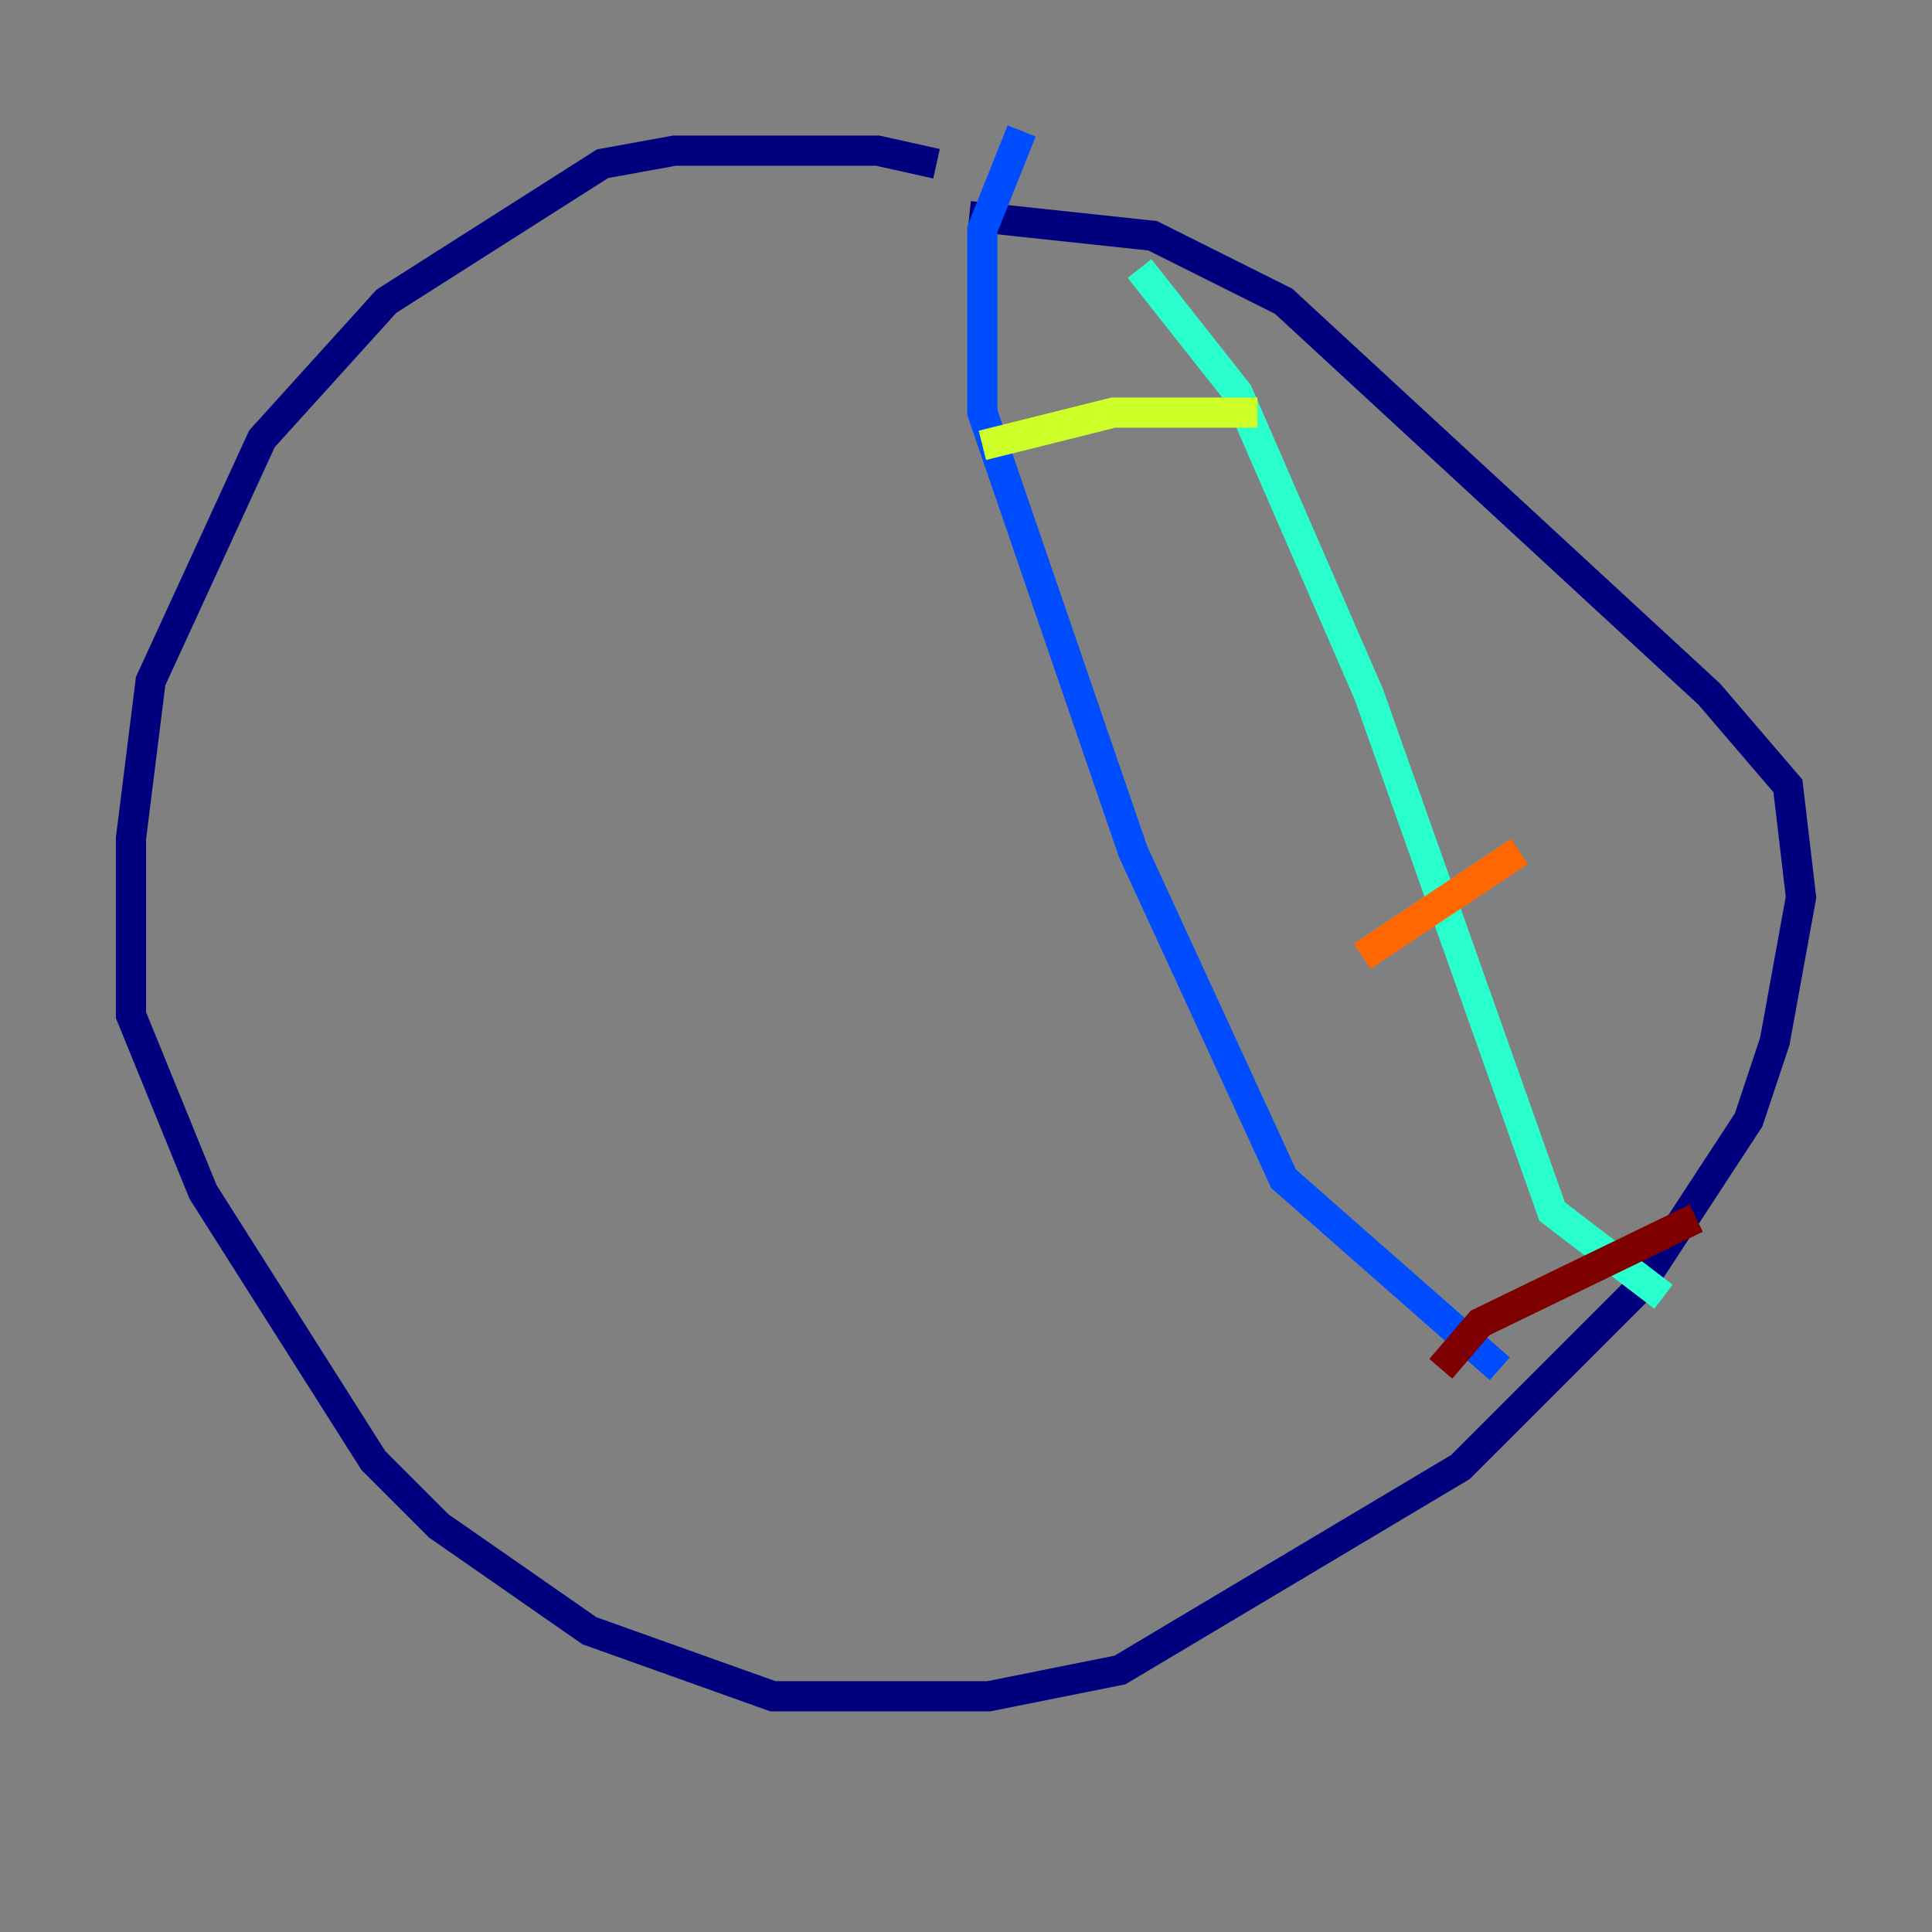 <?xml version="1.0" encoding="utf-8" ?>
<svg baseProfile="tiny" height="128" version="1.2" viewBox="0,0,128,128" width="128" xmlns="http://www.w3.org/2000/svg" xmlns:ev="http://www.w3.org/2001/xml-events" xmlns:xlink="http://www.w3.org/1999/xlink"><rect x="0" y="0" width="128" height="128" fill="#808080" stroke="none"/><defs /><polyline fill="none" points="62.047,10.848 58.142,9.98 44.691,9.98 39.919,10.848 25.6,19.959 17.356,29.071 9.98,45.125 8.678,55.539 8.678,67.254 13.451,78.969 24.732,96.759 29.071,101.098 39.051,108.041 51.2,112.38 65.519,112.38 74.197,110.644 96.759,97.193 108.475,85.478 115.851,74.197 117.586,68.99 119.322,59.444 118.454,52.068 113.248,45.993 85.044,19.959 76.366,15.62 64.217,14.319" stroke="#00007f" stroke-width="2" /><polyline fill="none" points="67.688,8.678 65.085,15.186 65.085,27.336 75.064,56.407 85.044,78.102 99.363,90.685" stroke="#004cff" stroke-width="2" /><polyline fill="none" points="75.498,17.79 82.007,26.034 90.685,45.993 102.834,80.271 110.21,85.912" stroke="#29ffcd" stroke-width="2" /><polyline fill="none" points="65.085,29.505 73.763,27.336 83.308,27.336" stroke="#cdff29" stroke-width="2" /><polyline fill="none" points="90.251,63.349 100.664,56.407" stroke="#ff6700" stroke-width="2" /><polyline fill="none" points="95.458,90.685 98.061,87.647 112.38,80.705" stroke="#7f0000" stroke-width="2" /></svg>